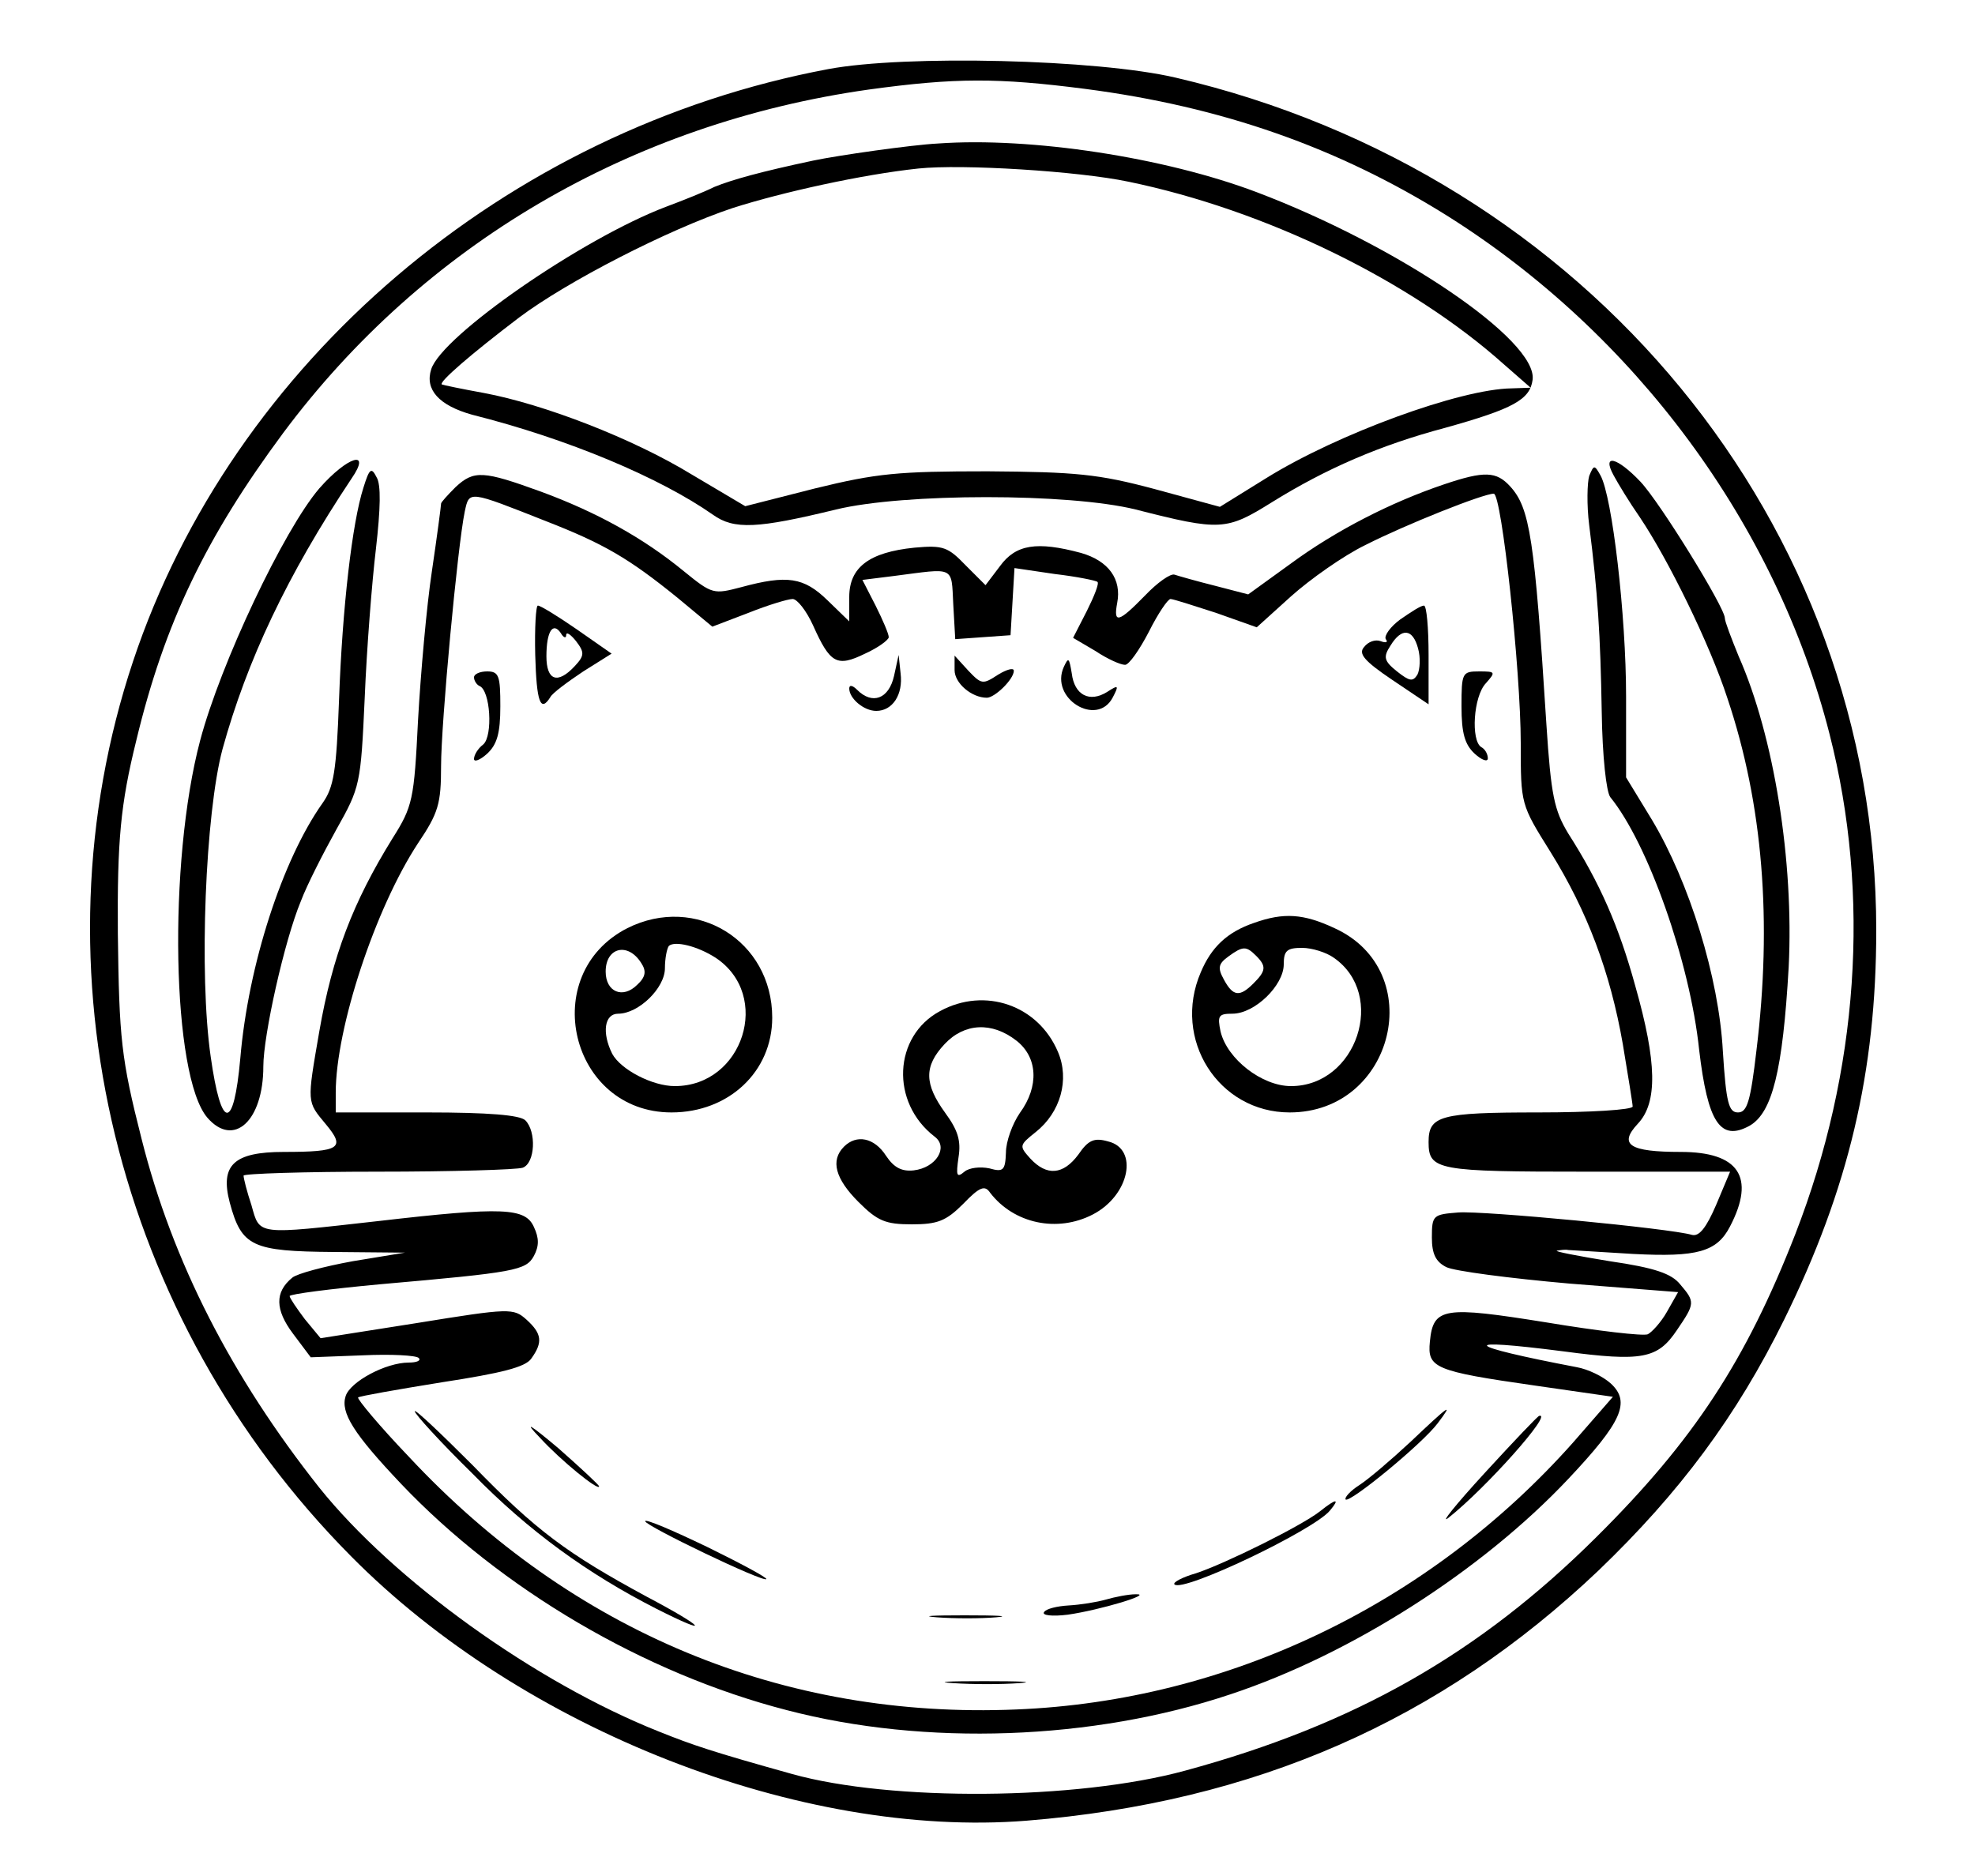 <?xml version="1.0" standalone="no"?>
<!DOCTYPE svg PUBLIC "-//W3C//DTD SVG 20010904//EN"
 "http://www.w3.org/TR/2001/REC-SVG-20010904/DTD/svg10.dtd">
<svg version="1.0" xmlns="http://www.w3.org/2000/svg"
 width="300pt" height="285pt" viewBox="0 0 300 285"
 preserveAspectRatio="xMidYMid meet">
<g transform="translate(0,285) scale(0.1,-0.1)"
fill="#000000" stroke="none">
<path d="M1258 2745 c-490 -92 -905 -446 -1056 -900 -156 -468 -27 -998 331
-1359 261 -264 684 -429 1026 -402 347 28 629 152 869 380 124 119 210 235
282 381 98 199 140 377 140 592 0 616 -438 1149 -1064 1295 -119 28 -411 35
-528 13z m390 -30 c208 -27 384 -89 549 -192 287 -180 501 -470 582 -788 63
-246 44 -513 -52 -760 -75 -192 -154 -313 -302 -460 -178 -177 -367 -285 -625
-355 -165 -45 -447 -47 -597 -5 -122 34 -151 44 -201 64 -189 75 -404 230
-517 371 -133 168 -223 343 -270 530 -31 122 -34 152 -36 312 -1 141 4 196 28
293 43 179 106 309 223 467 213 286 528 471 890 522 131 18 196 18 328 1z"/>
<path d="M1425 2632 c-40 -2 -152 -18 -190 -26 -80 -17 -123 -29 -150 -40 -16
-8 -49 -21 -73 -30 -127 -48 -341 -196 -357 -247 -10 -31 12 -55 62 -69 147
-37 286 -96 366 -152 32 -23 68 -21 187 8 103 25 354 25 455 0 129 -33 138
-32 207 11 82 51 165 87 263 113 104 29 129 43 133 73 8 60 -205 204 -419 285
-140 53 -343 84 -484 74z m289 -58 c208 -43 428 -150 571 -278 l40 -35 -29 -1
c-78 -1 -264 -69 -372 -136 l-71 -44 -99 27 c-86 23 -120 26 -254 27 -136 0
-168 -3 -262 -26 l-106 -27 -81 48 c-90 55 -225 107 -316 124 -33 6 -62 12
-64 13 -4 4 43 45 118 102 72 54 225 133 324 166 75 24 197 51 282 60 67 7
243 -4 319 -20z"/>
<path d="M485 2108 c-54 -63 -150 -266 -181 -383 -49 -185 -43 -510 11 -573
40 -46 85 -5 85 78 0 47 32 191 57 251 9 24 34 73 54 109 36 64 37 68 43 200
3 74 11 176 17 226 7 61 8 98 1 109 -8 16 -11 13 -20 -16 -17 -53 -32 -182
-37 -322 -4 -109 -8 -133 -25 -157 -61 -86 -113 -246 -125 -388 -10 -111 -29
-110 -45 3 -18 125 -8 370 18 467 37 134 98 264 196 411 31 45 -6 34 -49 -15z"/>
<path d="M2451 2128 c7 -13 24 -41 40 -64 43 -64 106 -192 133 -275 54 -161
68 -339 44 -535 -9 -77 -14 -94 -28 -94 -14 0 -18 14 -23 93 -6 112 -51 257
-108 352 l-39 64 0 123 c0 123 -21 304 -39 336 -9 16 -10 16 -17 -1 -3 -10 -4
-44 0 -75 13 -103 17 -166 19 -283 1 -69 7 -122 13 -130 57 -70 121 -250 135
-384 13 -110 32 -140 77 -115 34 20 50 83 59 241 8 160 -22 350 -76 472 -11
27 -21 53 -21 58 0 16 -98 175 -128 207 -36 38 -59 43 -41 10z"/>
<path d="M692 2110 c-12 -12 -22 -23 -22 -25 0 -3 -6 -49 -14 -103 -8 -53 -17
-155 -21 -226 -6 -121 -8 -131 -39 -180 -60 -97 -91 -178 -111 -293 -19 -110
-19 -106 10 -141 30 -36 22 -42 -64 -42 -76 0 -97 -20 -82 -77 18 -67 34 -74
158 -75 l108 -1 -79 -13 c-44 -8 -85 -19 -92 -25 -27 -22 -26 -49 1 -85 l27
-36 79 3 c43 2 81 0 85 -4 4 -4 -3 -7 -15 -7 -35 0 -89 -29 -96 -51 -8 -25 12
-57 84 -133 152 -160 369 -288 586 -344 210 -55 465 -46 674 24 184 61 382
188 513 327 82 87 95 117 65 145 -12 11 -35 22 -52 25 -173 33 -183 45 -20 24
120 -16 143 -11 172 32 28 41 28 43 5 70 -13 16 -38 25 -107 35 -49 8 -85 15
-80 16 6 1 13 2 17 1 3 0 48 -3 99 -6 97 -5 127 3 147 42 39 75 13 113 -75
113 -78 0 -95 11 -65 43 30 32 29 93 -4 209 -25 91 -54 157 -102 232 -21 35
-26 57 -33 165 -18 283 -25 329 -55 362 -21 23 -39 24 -101 3 -80 -27 -164
-70 -232 -120 l-65 -47 -50 13 c-28 7 -56 15 -62 17 -6 2 -26 -12 -45 -32 -40
-41 -48 -43 -42 -11 7 36 -13 64 -55 76 -67 18 -99 13 -123 -20 l-22 -29 -30
30 c-27 28 -34 31 -78 27 -69 -7 -99 -30 -99 -75 l0 -37 -33 32 c-36 35 -61
39 -131 20 -42 -11 -44 -11 -87 24 -62 51 -133 90 -217 121 -88 32 -102 33
-130 7z m138 -52 c87 -34 125 -56 199 -116 l53 -44 55 21 c30 12 60 21 67 21
7 0 21 -18 31 -40 26 -58 36 -64 79 -43 20 9 36 21 36 25 0 5 -9 26 -20 48
l-20 39 48 6 c93 12 87 16 90 -43 l3 -53 42 3 42 3 3 51 3 51 61 -9 c34 -4 63
-10 65 -12 3 -2 -5 -22 -16 -44 l-21 -41 34 -20 c18 -12 38 -21 45 -21 6 0 22
23 36 50 14 28 29 50 33 50 4 0 35 -10 69 -21 l62 -22 52 47 c29 26 80 62 113
78 61 31 179 78 195 78 12 0 41 -269 41 -379 0 -93 0 -93 45 -165 56 -90 91
-183 110 -292 8 -48 15 -91 15 -95 0 -5 -64 -9 -143 -9 -150 0 -167 -5 -167
-45 0 -43 13 -45 241 -45 l217 0 -21 -50 c-15 -35 -26 -49 -37 -46 -34 10
-318 37 -355 34 -38 -3 -40 -4 -40 -38 0 -25 6 -37 22 -45 12 -6 96 -17 187
-25 l165 -13 -17 -30 c-9 -16 -23 -31 -29 -34 -7 -3 -76 5 -154 18 -156 25
-172 23 -177 -29 -4 -40 6 -45 160 -67 l118 -17 -61 -70 c-218 -245 -524 -392
-845 -405 -354 -15 -675 118 -923 384 -45 47 -79 88 -77 90 2 2 59 12 127 23
91 14 127 23 136 36 18 25 16 38 -7 59 -20 18 -25 18 -167 -5 l-146 -23 -24
29 c-12 16 -23 32 -23 35 0 3 62 11 138 18 205 18 221 21 233 43 8 15 8 27 0
44 -13 29 -46 31 -236 9 -187 -21 -180 -22 -193 24 -7 21 -12 41 -12 45 0 3
92 6 204 6 112 0 211 3 220 6 19 7 21 55 4 72 -8 8 -56 12 -150 12 l-138 0 0
30 c0 98 60 280 125 379 31 46 35 60 35 117 0 65 25 334 36 387 7 32 5 32 124
-15z"/>
<path d="M813 1855 c2 -72 8 -88 23 -64 3 6 26 23 50 39 l43 27 -53 37 c-29
20 -55 36 -59 36 -3 0 -5 -34 -4 -75z m47 30 c0 6 7 1 15 -9 13 -17 13 -22 -2
-38 -26 -28 -43 -22 -43 15 0 38 10 53 22 35 4 -7 8 -8 8 -3z"/>
<path d="M2127 1909 c-15 -11 -25 -25 -22 -30 4 -5 0 -6 -8 -3 -8 3 -19 -1
-25 -9 -9 -10 0 -21 43 -50 l55 -37 0 75 c0 41 -3 75 -7 75 -5 0 -20 -10 -36
-21z m27 -44 c4 -14 3 -32 -1 -40 -7 -11 -12 -10 -31 5 -20 16 -21 22 -10 39
17 28 34 26 42 -4z"/>
<path d="M1358 1823 c-8 -35 -33 -44 -56 -21 -7 7 -12 8 -12 2 0 -15 22 -34
41 -34 25 0 41 25 37 57 l-3 28 -7 -32z"/>
<path d="M1450 1832 c0 -20 26 -42 49 -42 12 0 41 28 41 41 0 5 -11 2 -24 -6
-23 -15 -25 -15 -45 6 l-21 23 0 -22z"/>
<path d="M1616 1837 c-22 -48 50 -92 74 -47 10 19 9 20 -8 9 -27 -17 -50 -5
-54 28 -4 24 -5 25 -12 10z"/>
<path d="M720 1821 c0 -5 4 -11 8 -13 17 -6 21 -76 6 -89 -8 -6 -14 -16 -14
-22 0 -5 9 -2 20 8 15 14 20 31 20 72 0 46 -2 53 -20 53 -11 0 -20 -4 -20 -9z"/>
<path d="M2220 1777 c0 -41 5 -58 20 -72 11 -10 20 -13 20 -7 0 6 -4 14 -10
17 -16 10 -12 77 7 97 15 17 15 18 -10 18 -26 0 -27 -2 -27 -53z"/>
<path d="M953 1440 c-137 -70 -87 -280 67 -280 87 0 153 62 153 144 0 117
-116 188 -220 136z m134 -45 c86 -57 42 -195 -62 -195 -34 0 -82 25 -95 49
-16 32 -12 61 9 61 31 0 71 39 71 69 0 15 3 30 6 34 9 8 43 0 71 -18z m-113
-8 c8 -12 7 -21 -6 -33 -22 -22 -48 -11 -48 20 0 37 34 45 54 13z"/>
<path d="M1905 1448 c-41 -14 -65 -37 -81 -75 -44 -102 27 -213 135 -213 159
0 211 215 68 280 -47 22 -77 24 -122 8z m3 -50 c16 -16 15 -23 -4 -42 -21 -21
-31 -20 -45 6 -10 18 -8 24 7 35 22 16 27 16 42 1z m118 -3 c81 -56 35 -195
-65 -195 -44 0 -97 41 -107 83 -5 24 -3 27 18 27 34 0 78 43 78 75 0 21 5 25
28 25 15 0 37 -7 48 -15z"/>
<path d="M1428 1314 c-71 -38 -76 -139 -8 -191 21 -16 2 -47 -32 -51 -18 -2
-30 4 -42 22 -18 28 -45 33 -64 14 -21 -21 -13 -49 22 -84 29 -29 41 -34 81
-34 39 0 52 5 78 31 25 26 33 29 41 17 36 -47 102 -61 156 -33 56 29 70 100
23 111 -21 6 -30 2 -45 -20 -23 -31 -48 -33 -73 -6 -17 19 -17 20 8 40 38 30
52 80 34 122 -30 71 -111 99 -179 62z m116 -45 c32 -25 35 -69 5 -110 -11 -16
-21 -43 -21 -60 -1 -27 -4 -30 -25 -24 -14 3 -31 1 -38 -5 -12 -10 -13 -6 -9
22 4 25 -1 41 -20 67 -32 44 -33 71 -1 105 30 32 72 34 109 5z"/>
<path d="M630 706 c0 -4 39 -47 88 -95 85 -87 175 -152 279 -205 85 -43 75
-29 -14 18 -122 66 -169 101 -265 200 -49 49 -88 86 -88 82z"/>
<path d="M2143 660 c-29 -27 -64 -57 -78 -66 -14 -9 -23 -19 -21 -22 6 -6 117
85 140 116 25 33 17 27 -41 -28z"/>
<path d="M820 666 c32 -35 90 -82 90 -74 0 2 -28 28 -62 58 -44 37 -53 42 -28
16z"/>
<path d="M2255 612 c-44 -48 -68 -78 -55 -68 58 46 160 161 138 155 -2 0 -39
-39 -83 -87z"/>
<path d="M2005 554 c-28 -22 -143 -79 -188 -94 -21 -6 -36 -14 -33 -17 12 -13
211 82 236 112 16 19 10 19 -15 -1z"/>
<path d="M980 539 c0 -7 179 -93 184 -88 2 2 -39 24 -90 49 -52 25 -94 43 -94
39z"/>
<path d="M1680 420 c-14 -4 -39 -8 -57 -9 -17 -1 -34 -5 -37 -10 -4 -5 12 -7
36 -4 49 7 132 32 103 31 -11 0 -31 -4 -45 -8z"/>
<path d="M1423 393 c26 -2 67 -2 90 0 23 2 2 3 -48 3 -49 0 -68 -1 -42 -3z"/>
<path d="M1448 293 c29 -2 74 -2 100 0 26 2 2 3 -53 3 -55 0 -76 -1 -47 -3z"/>
</g>
</svg>
